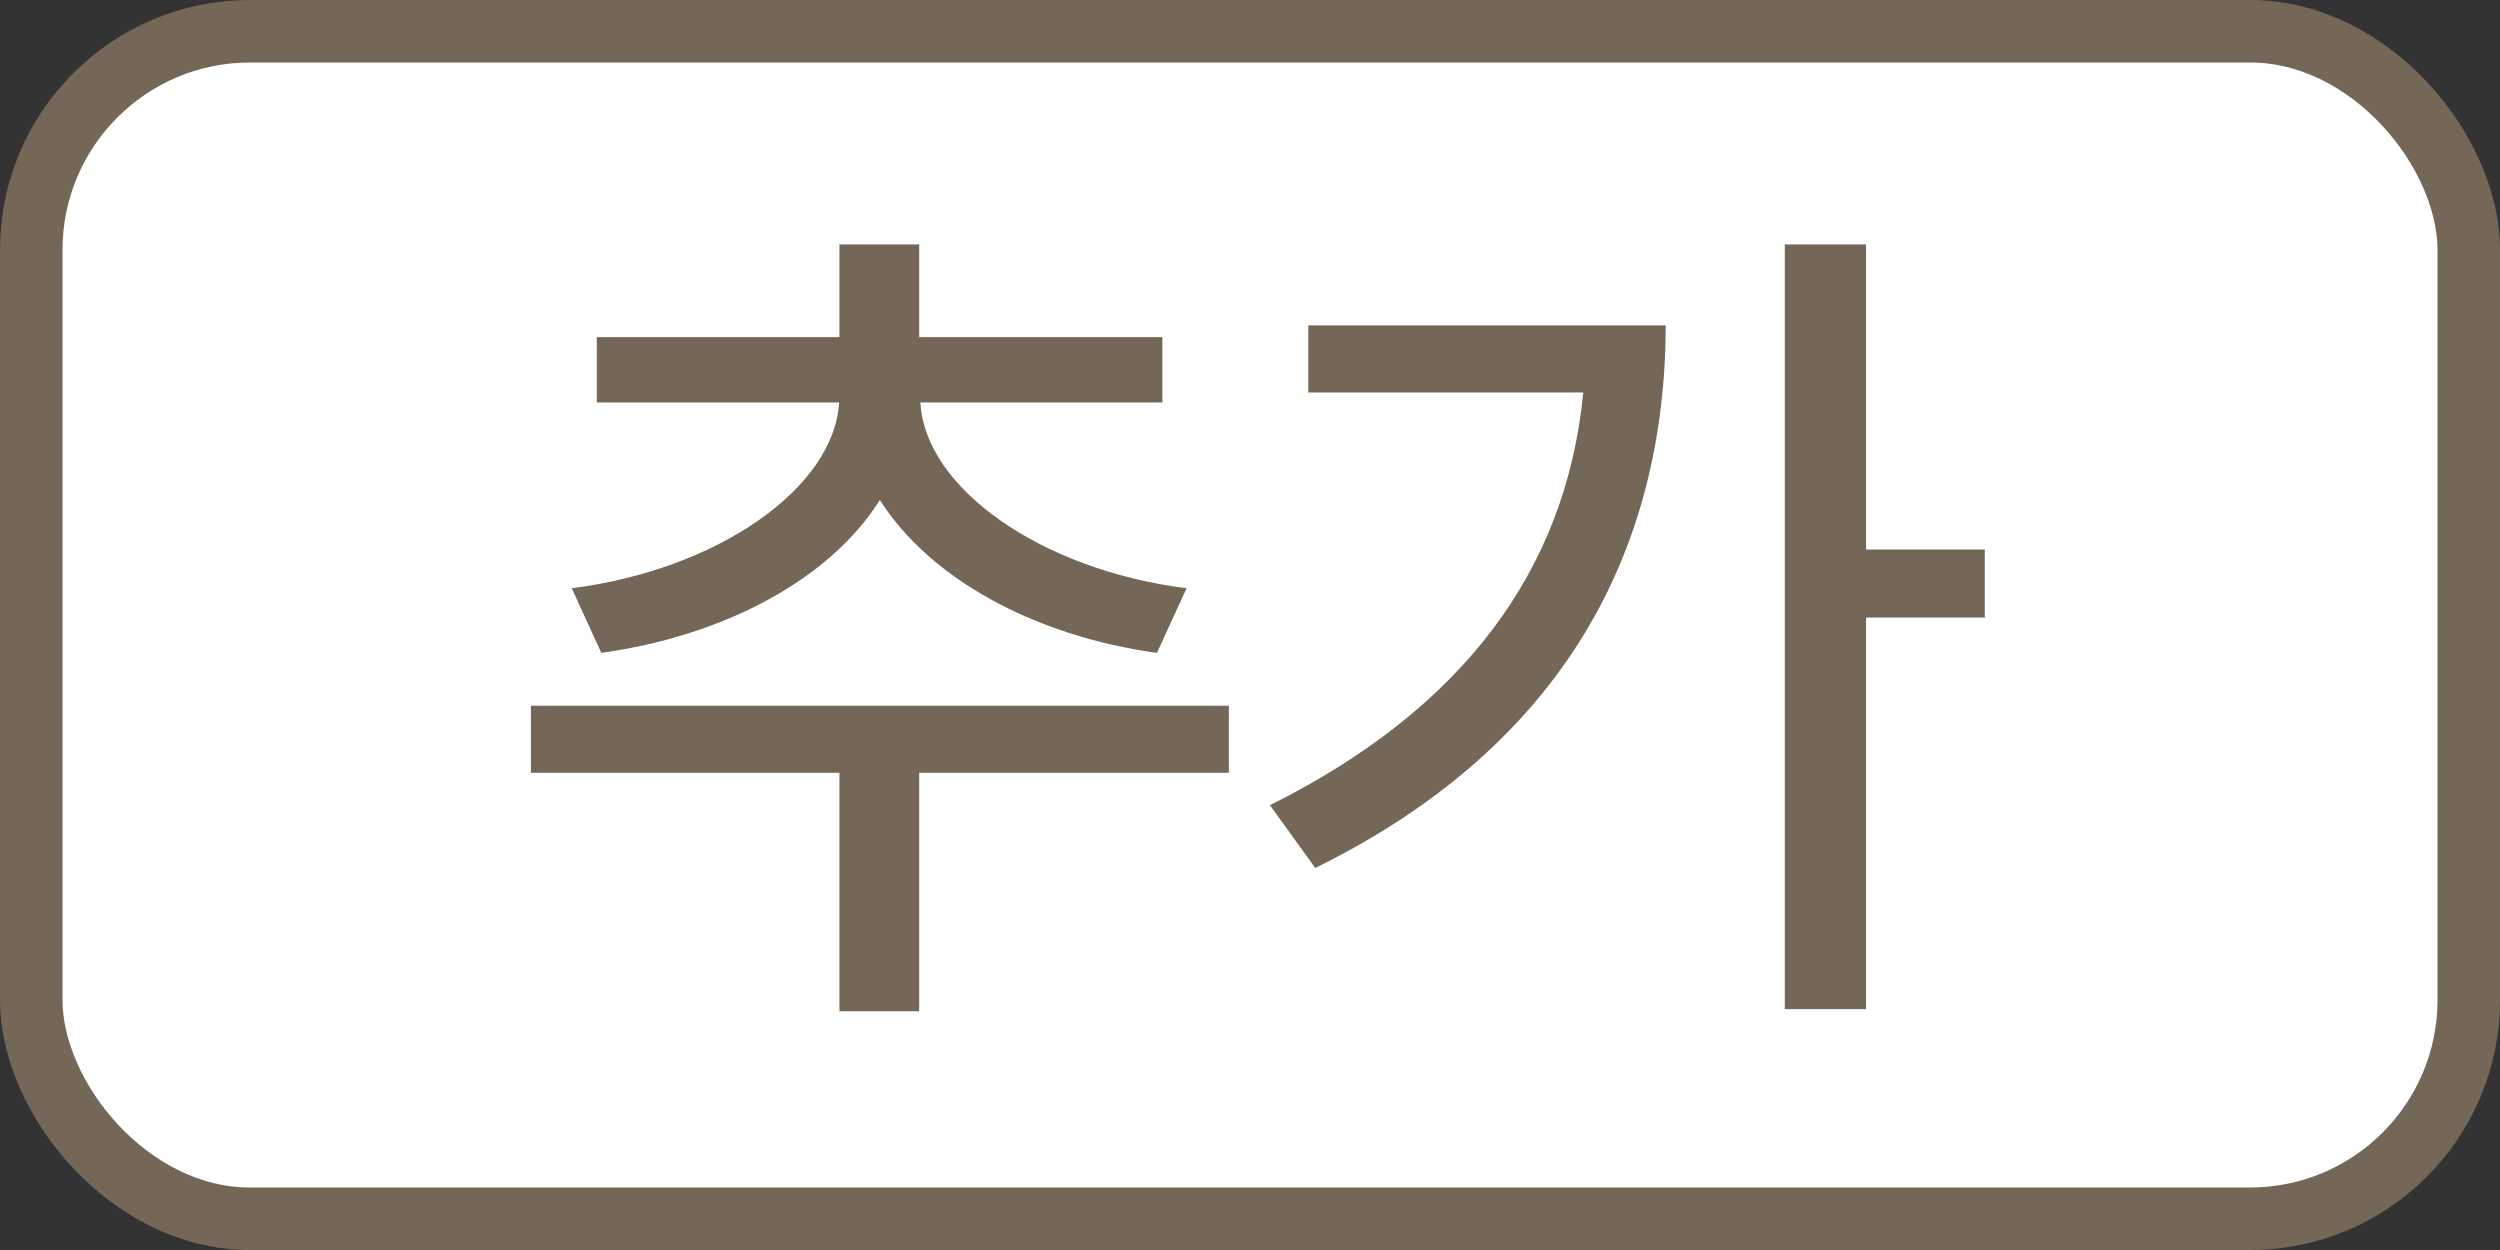 <svg width="40" height="20" viewBox="0 0 40 20" fill="none" xmlns="http://www.w3.org/2000/svg">
<rect x="0" y="0" width="40" height="20" fill="#333333" stroke="none"/>
<rect x="0.5" y="0.5" width="39" height="19" rx="3.5" fill="white"/>
<rect x="0.5" y="0.5" width="39" height="19" rx="3.5" stroke="#746757"/>
<path d="M9.621 10.446L9.147 9.412C11.473 9.117 13.344 7.816 13.426 6.439H9.549V5.394H13.431V3.91H14.707V5.394H18.598V6.439H14.726C14.799 7.807 16.65 9.117 18.985 9.412L18.511 10.446C16.544 10.175 14.871 9.252 14.078 8C13.281 9.267 11.594 10.171 9.621 10.446ZM8.495 11.292H19.662V12.365H14.707V16.18H13.431V12.365H8.495V11.292ZM29.857 8.793H31.757V9.881H29.857V16.146H28.557V3.91H29.857V8.793ZM20.933 5.206H26.652C26.642 8.74 25.081 11.901 21.044 13.888L20.319 12.883C23.394 11.35 25.057 9.136 25.332 6.279H20.933V5.206Z" fill="#746757"/>
</svg>
